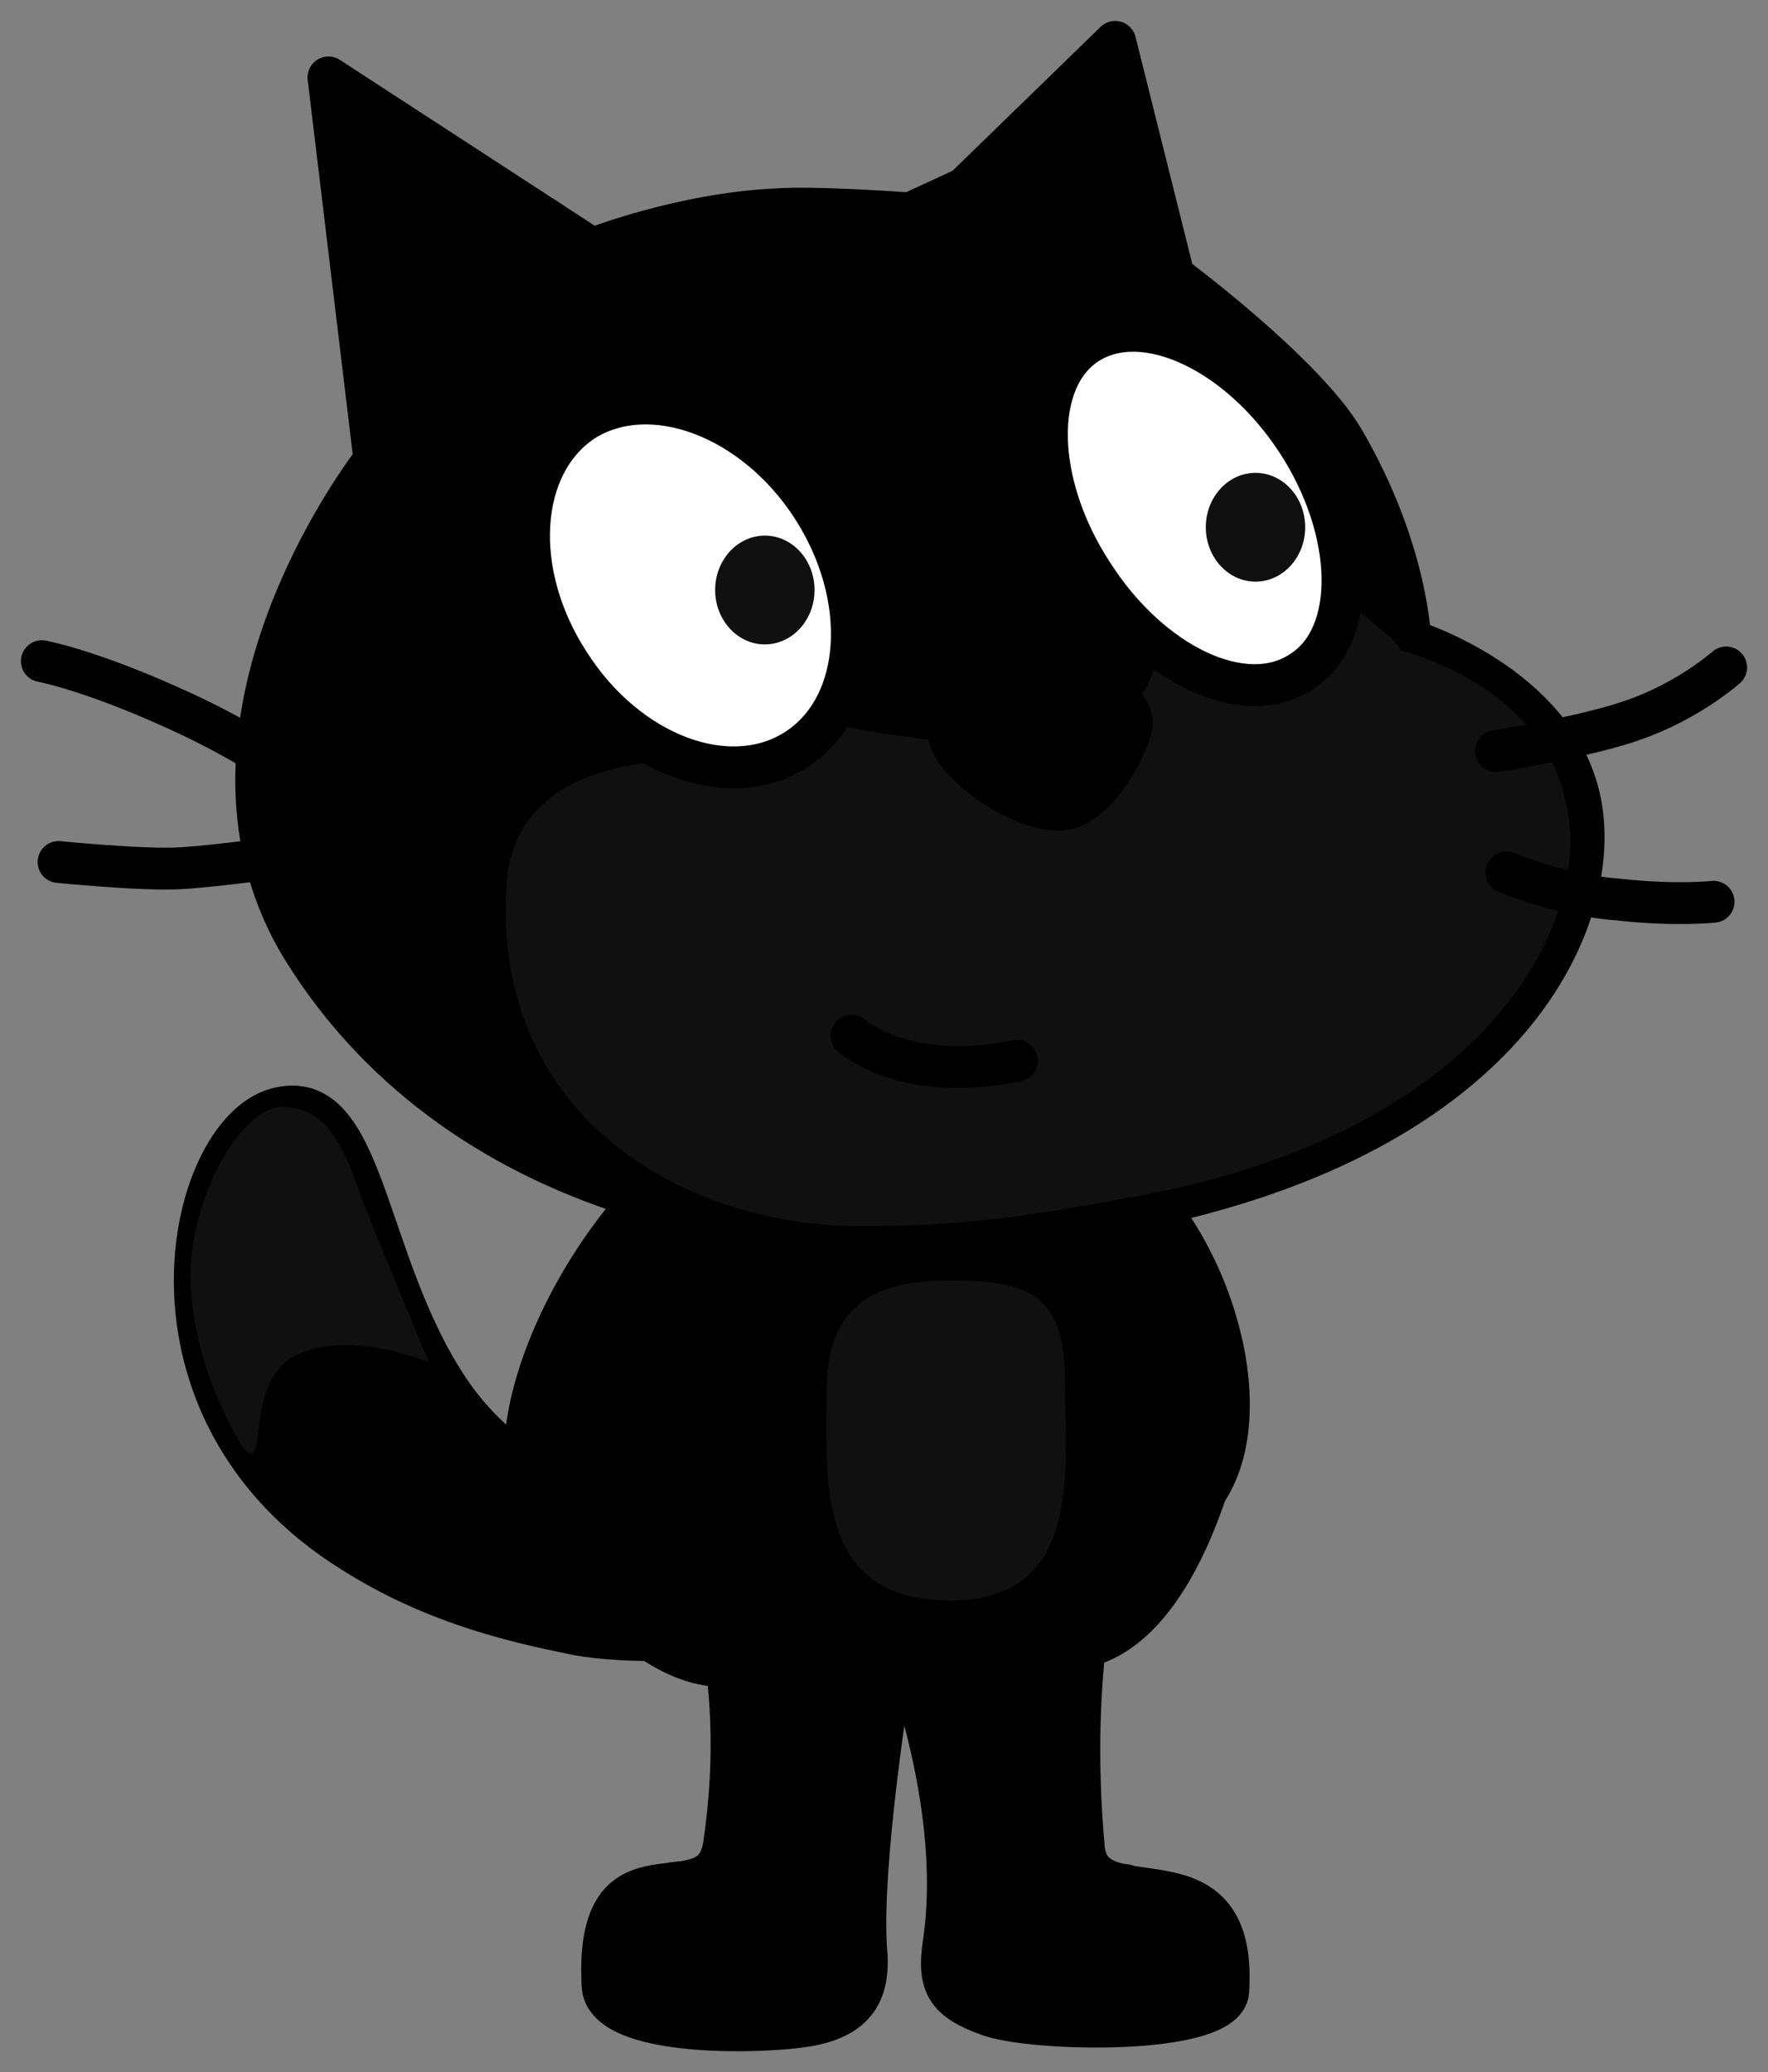 <svg xmlns="http://www.w3.org/2000/svg" xmlns:xlink="http://www.w3.org/1999/xlink" version="1.1" width="84.499" height="99.041" viewBox="-0.299 0.7 84.499 99.041">
  <rect x="-0.299" y="0.7" width="84.499" height="99.041" fill="#808080" stroke="none"/>
  <!-- Exported by Scratch - http://scratch.mit.edu/ -->
  <path id="ID0.40227043256163597_16_" fill="none" stroke="#000000" stroke-width="2" stroke-linecap="round" stroke-linejoin="round" d="M 28 72.501 C 25.7 71.501 23.1 70.001 21.2 67.2 C 17 61.001 17.2 52.501 12.9 53.7 C 8.6 54.9 5.6 68.101 16.6 74.9 C 20.401 77.3 24.201 78.2 27.201 78.8 C 28.001 79 35.001 79.9 38.1 77 C 41.201 74.1 39.8 72.899 39.1 72.199 C 38.4 71.601 31.2 74.001 28 72.501 Z "/>
  <path id="ID0.48413723474368453_16_" fill="none" stroke="#000000" stroke-width="2" stroke-linecap="round" stroke-linejoin="round" d="M 43.2 10.9 C 41.7 10.8 38.599 10.6 36.9 10.7 C 32.299 10.9 28 12.6 28 12.6 L 15.4 4.4 L 17.6 22.7 C 18.201 21.9 7.401 35.1 14.201 46.1 C 21.1 57.2 35.701 62.1 53.901 58.5 C 72.1 54.9 76.4 44.4 75.2 38.9 C 74 33.4 67.099 31.3 67.099 31.3 C 67.099 31.3 67 27.001 63.9 21.7 C 62 18.501 55.8 13.9 55.8 13.9 L 53 2.7 L 45.8 9.7 L 43.2 10.9 Z "/>
  <path id="ID0.30105241015553474_3_" fill="#000000" stroke="#000000" stroke-width="2" stroke-linecap="round" stroke-linejoin="round" d="M 48.563 72.646 C 48.98 72.506 55.433 73.713 55.775 73.504 C 60.488 70.637 58.264 61.65 54.311 57.584 L 50.105 56.921 "/>
  <path id="ID0.1790580078959465_42_" fill="#000000" stroke="#000000" stroke-width="2" stroke-linecap="round" stroke-linejoin="round" d="M 50.427 69.624 C 46.37 73.884 47.359 78.481 48.932 79.131 C 52.62 80.692 56.244 77.33 58.23 68.851 "/>
  <path id="ID0.8535828334279358_16_" fill="#000000" d="M 28 72.501 C 25.7 71.501 23.1 70.001 21.2 67.2 C 17 61.001 17.2 52.501 12.9 53.7 C 8.6 54.9 5.6 68.101 16.6 74.9 C 20.401 77.3 24.201 78.2 27.201 78.8 C 28.001 79 35.001 79.9 38.1 77 C 41.201 74.1 39.8 72.899 39.1 72.199 C 38.4 71.601 31.2 74.001 28 72.501 Z " stroke-width="1"/>
  <path id="ID0.914295740891248_16_" fill="#101010" d="M 13.1 53.601 C 11 53.801 8.701 58.301 8.8 62.001 C 9 65.7 10.4 68.301 11.3 69.9 C 12.6 71.3 11.3 66.8 13.8 65.501 C 16.3 64.2 20.2 65.801 20.2 65.801 C 20.2 65.801 18.099 60.801 17 58.001 C 16.1 55.4 15.3 53.601 13.1 53.601 Z " stroke-width="1"/>
  <path id="ID0.007584026083350182_16_" fill="#000000" stroke="#000000" stroke-width="2" stroke-linecap="round" stroke-linejoin="round" d="M 52.4 74.7 C 52.4 74.7 50.7 80.2 51.5 89.001 C 51.8 92.801 58.9 88.501 58.4 95.9 C 58.2 98.001 49 97.8 46.9 97.001 C 45 96.301 44.5 95.601 44.799 93.601 C 45.9 86.301 42.199 77.901 42.199 77.901 "/>
  <path id="ID0.31672530295327306_16_" fill="#FAA51F" stroke="#000000" stroke-width="2" stroke-linecap="round" stroke-linejoin="round" d="M 53.5 90.801 C 53.5 90.801 52.2 90.601 50.7 90.901 "/>
  <path id="ID0.46792364912107587_16_" fill="#000000" stroke="#000000" stroke-width="2" stroke-linecap="round" stroke-linejoin="round" d="M 53.2 63.801 C 53.2 70.501 54.9 80.301 43 80.301 C 31.1 80.301 32.2 71.301 32.2 64.601 C 32.2 57.901 36.3 56.101 43 56.101 C 49.7 56.101 53.2 57.101 53.2 63.801 Z "/>
  <path id="ID0.38032895559445024_22_" fill="#101010" d="M 50.6 66.7 C 50.6 70.9 51.5 77.2 45.1 77.2 C 38.701 77.2 39.201 71.501 39.201 67.301 C 39.201 63.101 41.401 61.901 45.1 61.901 C 48.8 61.9 50.6 62.501 50.6 66.7 Z " stroke-width="1"/>
  <path id="ID0.527006761636585_19_" fill="#000000" stroke="#000000" stroke-width="2" stroke-linecap="round" stroke-linejoin="round" d="M 33 74.7 C 33 74.7 35.6 80.2 34.3 88.9 C 33.7 92.7 28.1 88.001 28.5 95.6 C 28.6 98.1 36.2 97.9 38.4 97.5 C 40.5 97.1 41.299 96 41.099 93.899 C 40.799 89.699 42.299 80.599 42.299 80.599 "/>
  <path id="ID0.8937406223267317_26_" fill="#FAA51F" stroke="#000000" stroke-width="2" stroke-linecap="round" stroke-linejoin="round" d="M 31.9 90.7 C 31.9 90.7 33.5 90.501 34.9 90.9 "/>
  <path id="ID0.15909873321652412_36_" fill="#000000" stroke="#000000" stroke-width="2" stroke-linecap="round" stroke-linejoin="round" d="M 33.95 71.851 C 33.784 71.758 26.181 73.801 26.04 73.681 C 22.705 70.842 26.375 60.783 32.9 55.601 L 40.799 57.001 "/>
  <path id="ID0.8143284288235009_1_" fill="#FAA51F" stroke="#000000" stroke-width="2" stroke-linecap="round" stroke-linejoin="round" d="M 35.3 63.4 C 34.135 66.535 32.218 70.335 32.218 70.335 "/>
  <path id="ID0.6682511982508004_3_" fill="none" stroke="#000000" stroke-width="2" stroke-linecap="round" stroke-linejoin="round" d="M 32.563 70.501 L 31.364 70.2 "/>
  <path id="ID0.2591130444779992_16_" fill="#000000" d="M 43.2 10.9 C 41.7 10.8 38.599 10.6 36.9 10.7 C 32.299 10.9 28 12.6 28 12.6 L 15.4 4.4 L 17.6 22.7 C 18.201 21.9 7.401 35.1 14.201 46.1 C 21.1 57.2 35.701 62.1 53.901 58.5 C 72.1 54.9 76.4 44.4 75.2 38.9 C 74 33.4 67.099 31.3 67.099 31.3 C 67.099 31.3 67 27.001 63.9 21.7 C 62 18.501 55.8 13.9 55.8 13.9 L 53 2.7 L 45.8 9.7 L 43.2 10.9 Z " stroke-width="1"/>
  <path id="ID0.3588979784399271_16_" fill="#101010" d="M 66.2 31.2 L 63.8 29.2 L 55 31.801 C 55 31.801 55 35.101 50.8 36.001 C 46.6 36.9 39.5 35.301 39.5 35.301 L 32.4 37.101 C 32.4 37.101 24.299 36.601 23.9 43.001 C 23.2 54.101 32.5 59.4 41 59.301 C 46.5 59.301 50 58.601 53.9 57.901 C 71.099 54.801 76 44.401 74.5 38.901 C 73.3 33.401 66.7 31.801 66.7 31.801 L 66.2 31.2 Z " stroke-width="1"/>
  <path id="ID0.2727069961838424_16_" fill="none" stroke="#000000" stroke-width="2" stroke-linecap="round" stroke-linejoin="round" d="M 71.2 36.601 C 71.2 36.601 75.599 35.901 77.8 35.101 C 80.401 34.201 82.2 32.601 82.2 32.601 "/>
  <path id="ID0.5861211125738919_16_" fill="none" stroke="#000000" stroke-width="2" stroke-linecap="round" stroke-linejoin="round" d="M 71.7 42.4 C 71.7 42.4 74.3 43.501 77.099 43.7 C 79.799 44.001 81.599 43.801 81.599 43.801 "/>
  <path id="ID0.4793355236761272_16_" fill="none" stroke="#000000" stroke-width="2" stroke-linecap="round" stroke-linejoin="round" d="M 25.7 11.101 L 30.9 14.701 "/>
  <path id="ID0.9024141579866409_16_" fill="none" stroke="#000000" stroke-width="2" stroke-linecap="round" stroke-linejoin="round" d="M 2.5 41.9 C 2.5 41.9 6.5 42.3 8.3 42.2 C 10.1 42.1 13.6 41.6 13.6 41.6 "/>
  <path id="ID0.16030752705410123_16_" fill="none" stroke="#000000" stroke-width="2" stroke-linecap="round" stroke-linejoin="round" d="M 13.8 37.801 C 13.8 37.801 11.5 36.101 7.901 34.501 C 3.901 32.7 1.701 32.301 1.701 32.301 "/>
  <path id="ID0.40023312577977777_16_" fill="#FFFFFF" stroke="black" stroke-width="2" stroke-linecap="round" stroke-linejoin="round" d="M 61.7 21.801 C 64.5 26.101 64.599 31.101 61.9 32.801 C 59.2 34.601 54.7 32.501 51.9 28.101 C 49.099 23.801 49 18.801 51.7 17.101 C 54.4 15.401 58.9 17.501 61.7 21.801 Z "/>
  <path id="ID0.43813491938635707_16_" fill="#414142" d="M 61.6 25.4 C 61.901 26.4 61.401 27.4 60.401 27.7 C 59.501 28.001 58.501 27.4 58.201 26.301 C 57.901 25.301 58.401 24.301 59.401 24.001 C 60.4 23.801 61.3 24.4 61.6 25.4 " stroke-width="1"/>
  <path id="ID0.4253597157076001_16_" fill="#FFFFFF" stroke="black" stroke-width="2" stroke-linecap="round" stroke-linejoin="round" d="M 38.5 24.9 C 41.3 29.2 41 34.4 37.8 36.501 C 34.6 38.601 29.7 36.801 26.901 32.4 C 24.1 28.1 24.401 22.9 27.6 20.8 C 30.8 18.801 35.7 20.601 38.5 24.9 Z "/>
  <path id="ID0.814307457767427_16_" fill="#414142" stroke-width="4" d="M 38.2 28.801 C 38.2 29.801 37.4 30.7 36.5 30.7 C 35.5 30.7 34.8 29.9 34.8 28.801 C 34.8 27.801 35.6 26.901 36.5 26.901 C 37.4 26.901 38.2 27.7 38.2 28.801 "/>
  <path id="ID0.5240494590252638_16_" fill="#000000" stroke="#000000" stroke-width="2" stroke-linecap="round" stroke-linejoin="round" d="M 49.5 34.801 C 51.2 34.601 53.5 33.301 53.8 35.2 C 53.8 36.001 52.2 39.301 50.401 39.4 C 48.401 39.501 44.901 37.001 45.001 35.501 C 45.101 34.001 48 35.001 49.5 34.801 Z "/>
  <path id="ID0.046259244438260794_16_" fill="#FFFFFF" stroke="#000000" stroke-width="2" stroke-linecap="round" stroke-linejoin="round" d="M 40.4 50.2 C 40.4 50.2 42.9 52.501 48.299 51.4 "/>
  <path id="ID0.1790580078959465_41_" fill="#000000" stroke="#000000" stroke-width="2" stroke-linecap="round" stroke-linejoin="round" d="M 33.332 71.025 C 38.491 73.85 38.305 78.161 37.003 79.257 C 33.962 81.864 29.49 79.764 25.021 72.288 "/>
  <path id="ID0.042709666304290295" fill="#101010" stroke="none" d="M 59.706 23.3 C 60.361 23.3 60.955 23.591 61.385 24.062 C 61.815 24.533 62.081 25.183 62.081 25.9 C 62.081 26.617 61.815 27.267 61.385 27.738 C 60.955 28.209 60.361 28.5 59.706 28.5 C 59.051 28.5 58.457 28.209 58.027 27.738 C 57.597 27.267 57.331 26.617 57.331 25.9 C 57.331 25.183 57.597 24.533 58.027 24.062 C 58.457 23.591 59.051 23.3 59.706 23.3 Z " stroke-width="0.958"/>
  <path id="ID0.042709666304290295" fill="#101010" stroke="none" d="M 36.256 26.3 C 36.911 26.3 37.505 26.591 37.935 27.062 C 38.365 27.533 38.631 28.183 38.631 28.9 C 38.631 29.617 38.365 30.267 37.935 30.738 C 37.505 31.209 36.911 31.5 36.256 31.5 C 35.601 31.5 35.007 31.209 34.577 30.738 C 34.147 30.267 33.881 29.617 33.881 28.9 C 33.881 28.183 34.147 27.533 34.577 27.062 C 35.007 26.591 35.601 26.3 36.256 26.3 Z " stroke-width="0.958"/>
</svg>